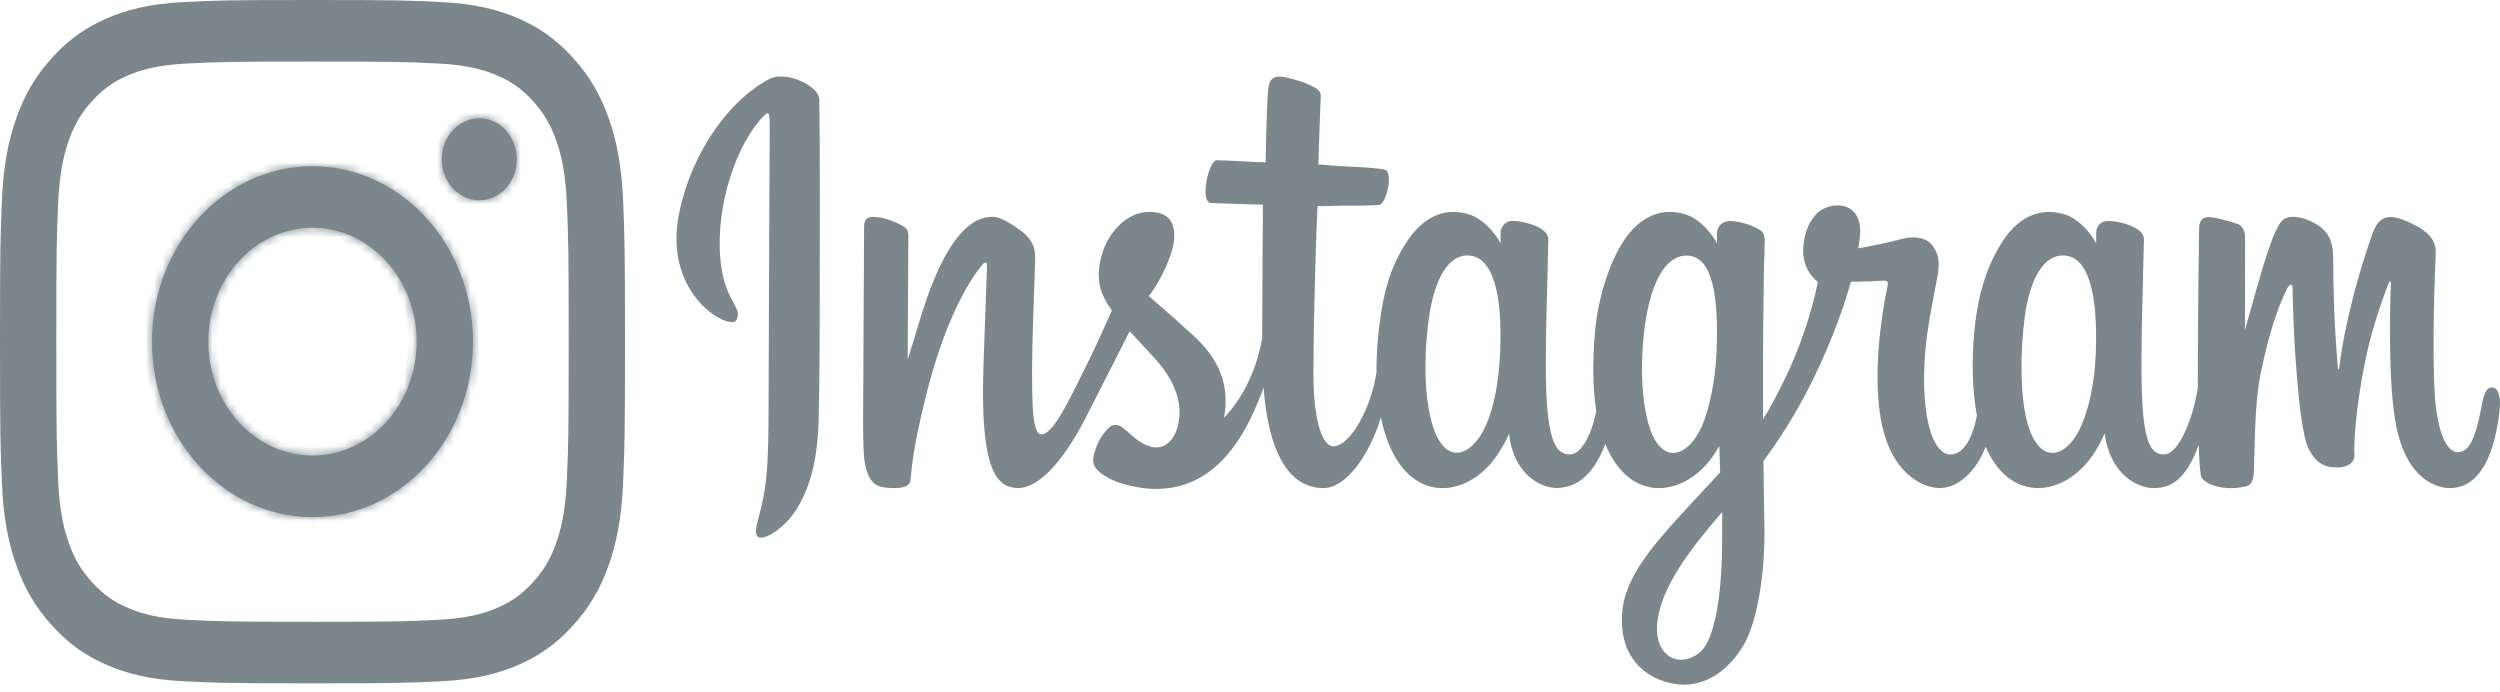 <svg width="300" height="83" viewBox="0 0 300 83" fill="none" xmlns="http://www.w3.org/2000/svg">
<path d="M37.5 0C27.316 0 26.039 0.047 22.039 0.247C18.047 0.446 15.321 1.139 12.936 2.152C10.47 3.2 8.379 4.602 6.294 6.881C4.209 9.161 2.927 11.447 1.969 14.143C1.042 16.751 0.408 19.732 0.226 24.096C0.043 28.469 0 29.865 0 41C0 52.135 0.043 53.531 0.226 57.904C0.408 62.268 1.042 65.249 1.969 67.856C2.927 70.553 4.209 72.839 6.294 75.119C8.379 77.398 10.47 78.8 12.936 79.848C15.321 80.861 18.047 81.554 22.039 81.753C26.039 81.953 27.316 82 37.5 82C47.684 82 48.961 81.953 52.961 81.753C56.953 81.554 59.679 80.861 62.064 79.848C64.53 78.8 66.621 77.398 68.706 75.119C70.791 72.839 72.073 70.553 73.031 67.856C73.958 65.249 74.592 62.268 74.774 57.904C74.957 53.531 75 52.135 75 41C75 29.865 74.957 28.469 74.774 24.096C74.592 19.732 73.958 16.751 73.031 14.143C72.073 11.447 70.791 9.161 68.706 6.881C66.621 4.602 64.53 3.2 62.064 2.152C59.679 1.139 56.953 0.446 52.961 0.247C48.961 0.047 47.684 0 37.5 0ZM37.5 7.387C47.513 7.387 48.699 7.429 52.653 7.626C56.309 7.809 58.295 8.477 59.616 9.038C61.367 9.782 62.616 10.67 63.928 12.105C65.241 13.54 66.053 14.906 66.733 16.819C67.247 18.264 67.858 20.435 68.025 24.433C68.205 28.756 68.243 30.053 68.243 41C68.243 51.947 68.205 53.244 68.025 57.568C67.858 61.565 67.247 63.736 66.733 65.18C66.053 67.094 65.241 68.46 63.928 69.895C62.616 71.33 61.367 72.218 59.617 72.962C58.295 73.523 56.309 74.191 52.653 74.374C48.7 74.571 47.514 74.613 37.5 74.613C27.486 74.613 26.301 74.571 22.347 74.373C18.691 74.191 16.705 73.523 15.384 72.962C13.633 72.218 12.384 71.33 11.072 69.895C9.76 68.46 8.947 67.094 8.267 65.181C7.753 63.736 7.142 61.565 6.975 57.568C6.795 53.244 6.757 51.947 6.757 41C6.757 30.053 6.795 28.756 6.975 24.433C7.142 20.435 7.753 18.264 8.267 16.82C8.947 14.905 9.76 13.54 11.072 12.105C12.384 10.67 13.633 9.782 15.383 9.038C16.705 8.477 18.691 7.809 22.347 7.626C26.301 7.429 27.487 7.387 37.5 7.387" fill="#7B878D"/>
<mask id="path-2-inside-1" fill="white">
<path d="M37.5 54.667C30.596 54.667 25 48.548 25 41C25 33.452 30.596 27.333 37.5 27.333C44.404 27.333 50 33.452 50 41C50 48.548 44.404 54.667 37.5 54.667ZM37.5 19.946C26.865 19.946 18.243 29.372 18.243 41C18.243 52.628 26.865 62.054 37.5 62.054C48.135 62.054 56.757 52.628 56.757 41C56.757 29.372 48.135 19.946 37.5 19.946V19.946ZM62.018 19.114C62.018 21.831 60.003 24.034 57.518 24.034C55.032 24.034 53.018 21.831 53.018 19.114C53.018 16.397 55.032 14.194 57.518 14.194C60.003 14.194 62.018 16.397 62.018 19.114"/>
</mask>
<path d="M37.5 54.667C30.596 54.667 25 48.548 25 41C25 33.452 30.596 27.333 37.5 27.333C44.404 27.333 50 33.452 50 41C50 48.548 44.404 54.667 37.5 54.667ZM37.5 19.946C26.865 19.946 18.243 29.372 18.243 41C18.243 52.628 26.865 62.054 37.5 62.054C48.135 62.054 56.757 52.628 56.757 41C56.757 29.372 48.135 19.946 37.5 19.946V19.946ZM62.018 19.114C62.018 21.831 60.003 24.034 57.518 24.034C55.032 24.034 53.018 21.831 53.018 19.114C53.018 16.397 55.032 14.194 57.518 14.194C60.003 14.194 62.018 16.397 62.018 19.114" fill="#7B878D"/>
<path d="M37.5 53.667C31.231 53.667 26 48.081 26 41H24C24 49.014 29.962 55.667 37.5 55.667V53.667ZM26 41C26 33.918 31.231 28.333 37.5 28.333V26.333C29.962 26.333 24 32.986 24 41H26ZM37.5 28.333C43.769 28.333 49 33.918 49 41H51C51 32.986 45.038 26.333 37.5 26.333V28.333ZM49 41C49 48.081 43.769 53.667 37.5 53.667V55.667C45.038 55.667 51 49.014 51 41H49ZM37.5 18.946C26.23 18.946 17.243 28.906 17.243 41H19.243C19.243 29.838 27.499 20.946 37.5 20.946V18.946ZM17.243 41C17.243 53.094 26.23 63.054 37.5 63.054V61.054C27.499 61.054 19.243 52.161 19.243 41H17.243ZM37.5 63.054C48.77 63.054 57.757 53.094 57.757 41H55.757C55.757 52.161 47.501 61.054 37.5 61.054V63.054ZM57.757 41C57.757 28.906 48.77 18.946 37.5 18.946V20.946C47.501 20.946 55.757 29.838 55.757 41H57.757ZM61.018 19.114C61.018 21.365 59.368 23.034 57.518 23.034V25.034C60.637 25.034 63.018 22.298 63.018 19.114H61.018ZM57.518 23.034C55.667 23.034 54.018 21.365 54.018 19.114H52.018C52.018 22.298 54.398 25.034 57.518 25.034V23.034ZM54.018 19.114C54.018 16.863 55.667 15.194 57.518 15.194V13.194C54.398 13.194 52.018 15.931 52.018 19.114H54.018ZM57.518 15.194C59.368 15.194 61.018 16.863 61.018 19.114H63.018C63.018 15.93 60.637 13.194 57.518 13.194V15.194Z" fill="#7B878D" mask="url(#path-2-inside-1)"/>
<path d="M92.444 9.426C87.964 11.631 83.037 17.852 81.482 25.677C79.509 35.583 87.711 39.766 88.382 38.401C89.17 36.782 86.907 36.239 86.445 31.103C85.85 24.461 88.47 17.04 91.775 13.784C92.392 13.188 92.362 14.028 92.362 15.577C92.362 18.369 92.23 43.354 92.23 48.57C92.23 55.631 91.984 57.855 91.529 60.05C91.083 62.283 90.361 63.788 90.905 64.374C91.522 65.021 94.141 63.48 95.66 60.988C97.477 58.003 98.117 54.415 98.235 50.521C98.369 45.831 98.361 38.375 98.369 34.131C98.369 30.227 98.421 18.816 98.317 11.946C98.287 10.266 94.313 8.506 92.444 9.426ZM299.011 46.495C298.371 46.495 298.067 47.283 297.821 48.605C296.972 53.217 296.08 54.257 294.925 54.257C293.638 54.257 292.484 51.975 292.18 47.406C291.949 43.818 291.986 37.202 292.284 30.621C292.344 29.273 292.03 27.936 288.948 26.614C287.617 26.054 285.688 25.214 284.73 27.943C282.012 35.637 280.956 41.761 280.702 44.239C280.696 44.368 280.561 44.387 280.538 44.09C280.383 42.102 280.025 38.488 279.981 30.892C279.965 29.423 279.705 28.153 278.306 27.12C277.406 26.456 274.666 25.265 273.676 26.675C272.828 27.83 271.839 30.928 270.804 34.604C269.97 37.597 269.39 39.627 269.39 39.627C269.39 39.627 269.396 31.557 269.412 28.494C269.412 27.339 268.741 26.955 268.541 26.884C267.625 26.569 265.816 26.054 265.058 26.054C264.113 26.054 263.889 26.675 263.889 27.576C263.889 27.689 263.733 38.19 263.733 45.533V46.566C263.219 49.944 261.523 54.53 259.684 54.53C257.846 54.53 256.975 52.613 256.975 43.862C256.975 38.759 257.109 36.538 257.169 32.844C257.205 30.717 257.279 29.082 257.273 28.705C257.257 27.576 255.583 26.997 254.808 26.788C254.028 26.569 253.349 26.499 252.815 26.525C252.071 26.578 251.542 27.155 251.542 27.962V29.186C250.582 27.402 249.025 26.157 247.984 25.799C245.201 24.828 242.29 25.694 240.094 29.299C238.353 32.171 237.303 35.416 236.894 40.081C236.588 43.495 236.686 46.952 237.229 49.874C236.574 53.173 235.368 54.53 234.051 54.53C232.13 54.53 230.747 50.853 230.903 44.491C231.015 40.309 231.722 37.378 232.502 33.124C232.838 31.312 232.562 30.369 231.886 29.449C231.268 28.625 229.943 28.197 228.046 28.713C226.697 29.089 224.756 29.491 222.991 29.799C222.991 29.799 223.095 29.299 223.185 28.416C223.639 23.786 219.359 24.162 217.997 25.642C217.178 26.525 216.62 27.567 216.412 29.44C216.077 32.416 218.139 33.816 218.139 33.816C217.462 37.456 215.809 42.216 214.09 45.655C213.174 47.502 212.474 48.86 211.567 50.312C211.559 49.778 211.559 49.234 211.559 48.702C211.543 41.044 211.625 35.015 211.663 32.844C211.701 30.717 211.775 29.124 211.775 28.748C211.759 27.924 211.351 27.602 210.486 27.216C209.728 26.868 208.827 26.614 207.897 26.525C206.728 26.421 206.014 27.155 206.036 28.021V29.186C205.069 27.402 203.513 26.157 202.486 25.799C199.695 24.828 196.785 25.694 194.59 29.299C192.855 32.171 191.708 36.187 191.38 40.037C191.084 43.643 191.136 46.688 191.552 49.262C191.106 51.834 189.833 54.53 188.39 54.53C186.551 54.53 185.501 52.613 185.501 43.862C185.501 38.759 185.635 36.538 185.703 32.844C185.739 30.717 185.807 29.082 185.799 28.705C185.791 27.576 184.118 26.997 183.336 26.788C182.525 26.562 181.817 26.491 181.281 26.525C180.566 26.595 180.068 27.339 180.068 27.908V29.186C179.101 27.402 177.545 26.157 176.51 25.799C173.727 24.828 170.839 25.712 168.628 29.299C167.185 31.637 166.017 34.235 165.414 39.994C165.25 41.657 165.168 43.213 165.176 44.667C164.602 48.797 162.064 53.558 159.995 53.558C158.775 53.558 157.614 50.792 157.614 44.886C157.614 37.027 158.03 25.826 158.104 24.741C158.104 24.741 160.724 24.687 161.238 24.68C162.541 24.67 163.731 24.706 165.466 24.6C166.345 24.548 167.185 20.863 166.277 20.4C165.875 20.198 162.987 20.014 161.84 19.988C160.874 19.962 158.201 19.727 158.201 19.727C158.201 19.727 158.44 12.297 158.492 11.518C158.537 10.852 157.822 10.52 157.406 10.318C156.4 9.812 155.499 9.575 154.443 9.32C152.962 8.963 152.299 9.313 152.173 10.772C151.979 12.988 151.875 19.482 151.875 19.482C150.788 19.482 147.105 19.226 146.024 19.226C145.021 19.226 143.933 24.303 145.326 24.364C146.926 24.435 149.702 24.505 151.547 24.564C151.547 24.564 151.465 35.952 151.465 39.46V40.545C150.446 46.766 146.881 50.128 146.881 50.128C147.647 46.006 146.084 42.916 143.256 40.309C142.214 39.338 140.161 37.508 137.86 35.522C137.86 35.522 139.192 33.973 140.375 30.875C141.21 28.677 141.247 26.15 139.192 25.597C135.799 24.68 133.007 27.611 132.167 30.743C131.526 33.159 131.862 34.962 133.133 36.825L133.424 37.246C132.665 38.978 131.608 41.314 130.722 43.126C128.244 48.159 126.376 52.132 124.969 52.132C123.838 52.132 123.852 48.097 123.852 44.316C123.852 41.06 124.061 36.152 124.225 31.077C124.277 29.404 123.562 28.442 122.365 27.576C121.635 27.051 120.086 26.018 119.186 26.018C117.847 26.018 113.961 26.228 110.293 38.698C109.831 40.274 108.922 43.135 108.922 43.135L109.004 28.136C109.004 27.785 108.848 27.454 108.484 27.216C107.866 26.823 106.207 26.018 104.748 26.018C104.04 26.018 103.69 26.404 103.69 27.164L103.571 50.617C103.571 52.403 103.608 54.486 103.758 55.396C103.906 56.306 104.152 57.05 104.45 57.495C104.748 57.925 105.097 58.257 105.663 58.406C106.191 58.537 109.101 58.965 109.25 57.662C109.437 56.095 109.443 54.408 110.969 48.081C113.351 38.244 116.448 33.449 117.907 31.741C118.167 31.444 118.457 31.425 118.441 31.917C118.375 34.077 118.159 39.46 118.011 44.037C117.617 56.297 119.506 58.563 122.223 58.563C124.292 58.563 127.21 56.139 130.344 50.015C132.301 46.189 134.192 42.453 135.561 39.749C136.499 40.78 137.57 41.893 138.634 43.083C141.113 45.839 141.924 48.465 141.381 50.951C140.971 52.857 139.416 54.817 136.655 52.911C135.851 52.359 135.508 51.93 134.698 51.3C134.266 50.959 133.595 50.862 133.201 51.213C132.159 52.132 131.57 53.295 131.228 54.74C130.908 56.149 132.107 56.883 133.349 57.53C134.414 58.099 136.707 58.598 138.172 58.66C143.881 58.888 148.451 55.422 151.629 46.495C152.203 54.206 154.621 58.572 158.827 58.572C161.646 58.572 164.468 54.293 165.704 50.083C166.053 51.799 166.581 53.286 167.259 54.556C170.505 60.593 176.8 59.299 179.956 54.17C180.939 52.577 181.088 52.008 181.088 52.008C181.549 56.85 184.869 58.554 186.767 58.554C188.903 58.554 191.092 57.365 192.631 53.286C192.817 53.733 193.011 54.154 193.235 54.556C196.473 60.593 202.768 59.299 205.932 54.17C206.074 53.916 206.208 53.707 206.318 53.505L206.416 56.69C206.416 56.69 204.607 58.634 203.498 59.831C198.624 65.092 194.916 69.082 194.642 73.72C194.299 79.645 198.378 81.842 201.474 82.129C204.749 82.437 207.563 80.31 209.288 77.317C210.806 74.692 211.805 69.047 211.731 63.464C211.701 61.224 211.655 58.389 211.611 55.335C213.33 53.008 215.265 50.048 217.037 46.584C218.979 42.82 221.048 37.752 222.104 33.806C222.104 33.806 223.913 33.825 225.834 33.684C226.452 33.64 226.631 33.79 226.511 34.315C226.377 34.952 224.085 45.359 226.176 52.29C227.613 57.032 230.835 58.563 232.756 58.563C234.995 58.563 237.14 56.568 238.285 53.61C238.427 53.935 238.569 54.257 238.733 54.556C241.971 60.593 248.244 59.29 251.43 54.17C252.152 53.008 252.554 52.008 252.554 52.008C253.239 57.024 256.558 58.572 258.456 58.572C260.443 58.572 262.318 57.619 263.844 53.382C263.904 55.248 264.001 56.77 264.165 57.25C264.261 57.549 264.827 57.916 265.229 58.099C267.044 58.888 268.891 58.511 269.568 58.344C270.044 58.231 270.416 57.794 270.462 56.638C270.594 53.61 270.512 48.526 271.294 44.737C272.611 38.401 273.832 35.943 274.412 34.726C274.734 34.042 275.105 33.929 275.112 34.646C275.135 36.108 275.202 40.397 275.715 46.173C276.081 50.408 276.579 52.919 276.966 53.716C278.052 55.982 279.407 56.088 280.501 56.088C281.201 56.088 282.66 55.859 282.533 54.415C282.466 53.716 282.578 49.366 283.865 43.119C284.714 39.032 286.12 35.347 286.627 33.999C286.821 33.501 286.903 33.886 286.903 33.964C286.79 36.773 286.552 45.971 287.519 50.994C288.845 57.812 292.662 58.572 293.995 58.572C296.83 58.572 299.161 56.034 299.942 49.349C300.136 47.738 299.852 46.495 299.011 46.495H299.011ZM180.008 42.366C179.852 45.9 179.264 48.859 178.327 51.003C176.614 54.897 173.244 56.123 171.762 50.513C170.683 46.462 171.047 40.93 171.501 37.945C172.156 33.517 173.817 30.385 176.406 30.672C179.056 30.98 180.35 34.997 180.008 42.366ZM205.976 42.418C205.828 45.752 205.091 49.112 204.287 51.003C202.628 54.923 199.159 56.149 197.722 50.513C196.741 46.653 196.971 41.674 197.462 38.54C198.096 34.463 199.621 30.672 202.368 30.672C205.039 30.672 206.356 34.121 205.976 42.418V42.418ZM206.654 65.205C206.616 71.306 205.806 76.644 204.063 78.202C201.578 80.407 198.236 78.743 198.928 74.299C199.539 70.36 202.434 66.344 206.662 61.433C206.662 61.433 206.676 62.553 206.654 65.205H206.654ZM251.49 42.453C251.34 46.121 250.648 48.982 249.793 51.003C248.132 54.923 244.694 56.139 243.228 50.513C242.431 47.441 242.394 42.312 242.968 38.034C243.548 33.675 245.179 30.385 247.872 30.672C250.536 30.971 251.78 34.997 251.49 42.453Z" fill="#7B878D"/>
</svg>
